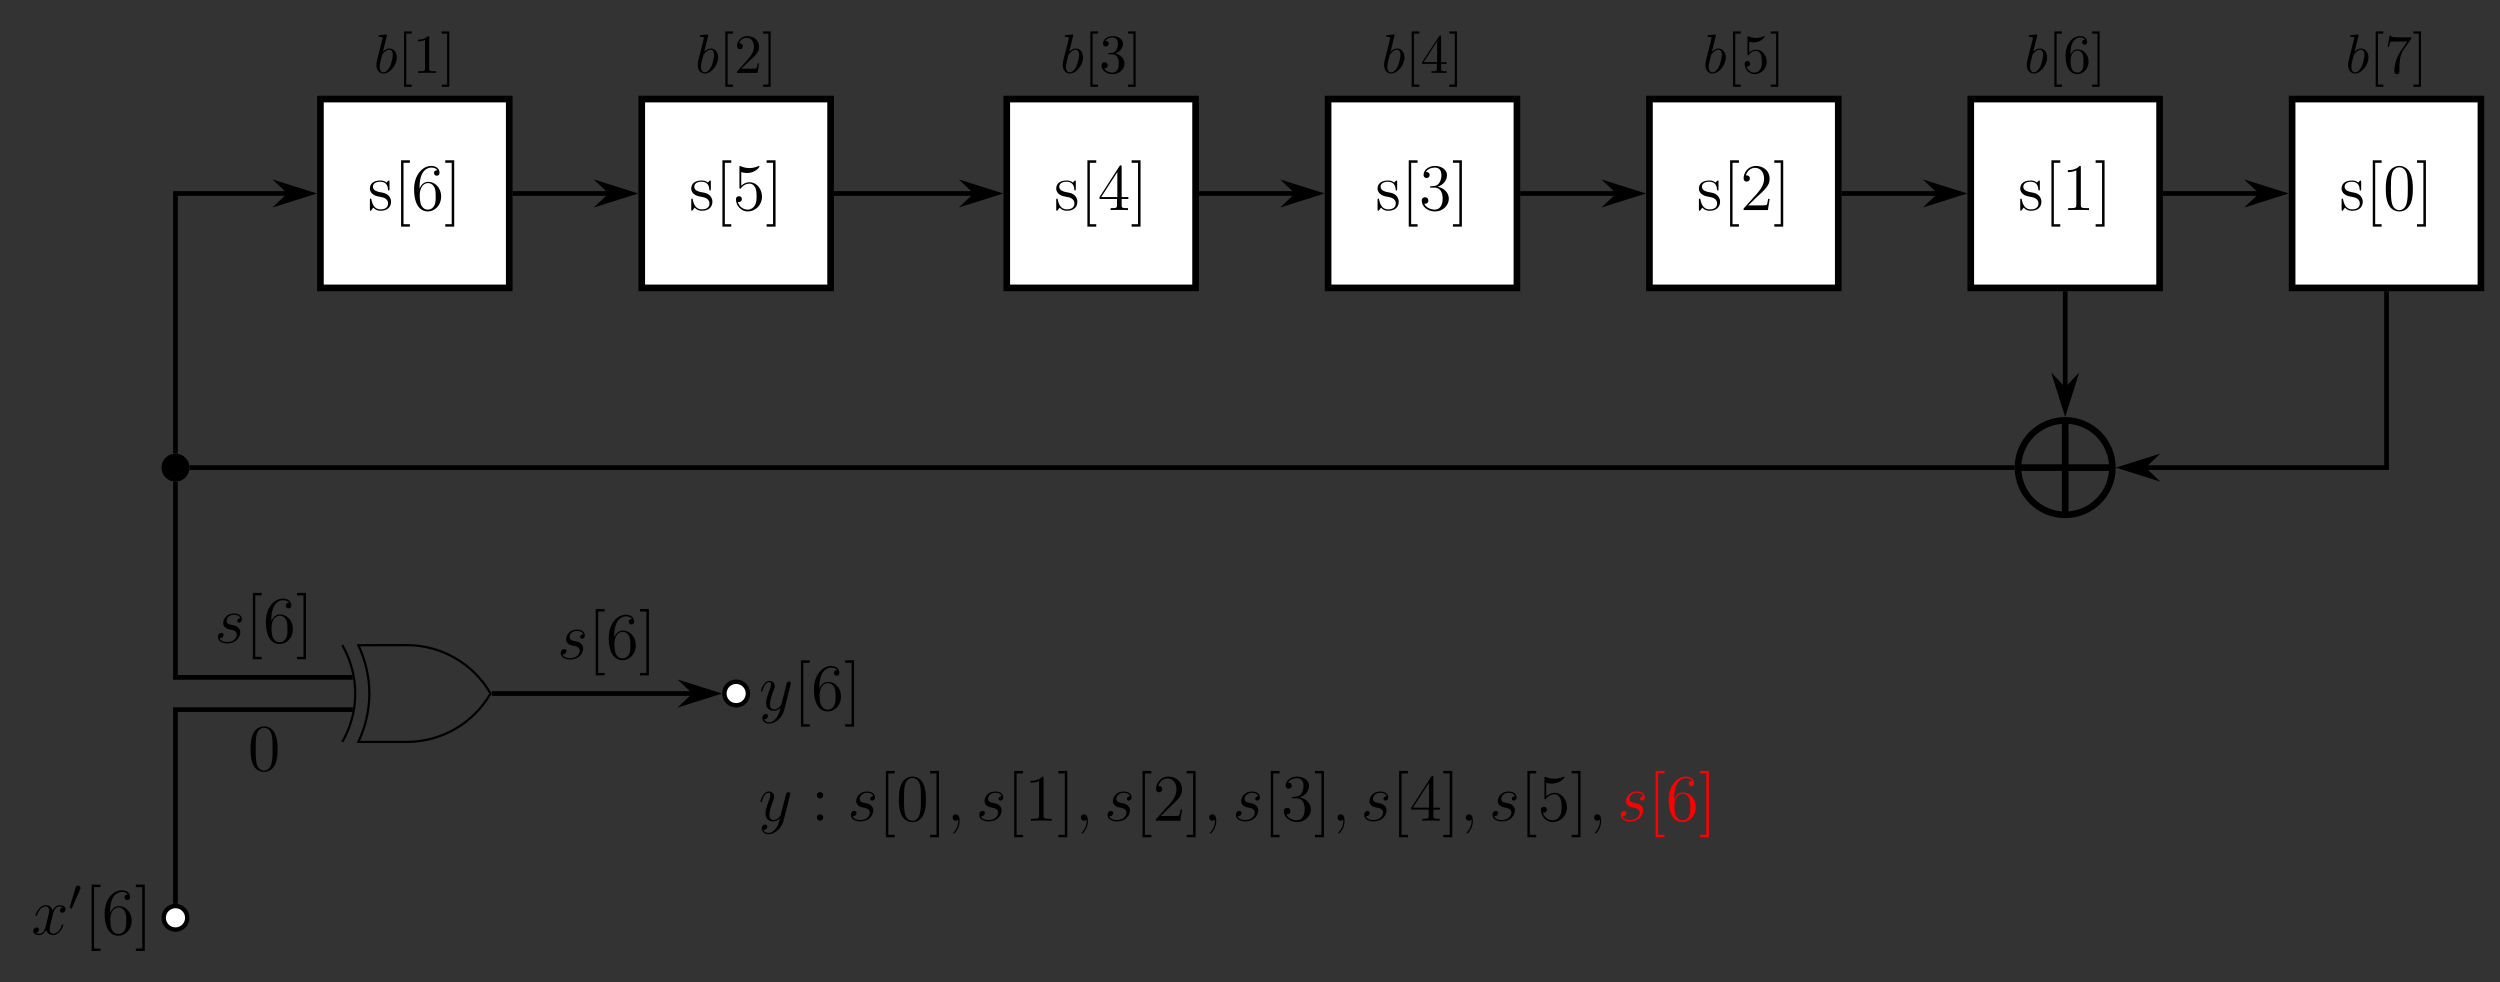 <?xml version="1.0" encoding="UTF-8"?>
<svg xmlns="http://www.w3.org/2000/svg" xmlns:xlink="http://www.w3.org/1999/xlink" width="450.365pt" height="176.987pt" viewBox="0 0 450.365 176.987" version="1.1">
<rect x="0" y="0" width="450.365" height="176.987" fill="#333333" stroke="none"/>
<defs>
<g>
<symbol overflow="visible" id="glyph0-0">
<path style="stroke:none;" d=""/>
</symbol>
<symbol overflow="visible" id="glyph0-1">
<path style="stroke:none;" d="M 3.922 -5.062 C 3.922 -5.266 3.922 -5.328 3.797 -5.328 C 3.703 -5.328 3.484 -5.062 3.391 -4.953 C 3.031 -5.266 2.656 -5.328 2.266 -5.328 C 0.828 -5.328 0.391 -4.547 0.391 -3.891 C 0.391 -3.75 0.391 -3.328 0.844 -2.922 C 1.234 -2.578 1.641 -2.5 2.188 -2.391 C 2.844 -2.266 3 -2.219 3.297 -1.984 C 3.516 -1.812 3.672 -1.547 3.672 -1.203 C 3.672 -0.688 3.375 -0.125 2.312 -0.125 C 1.531 -0.125 0.953 -0.578 0.688 -1.766 C 0.641 -1.984 0.641 -2 0.641 -2.016 C 0.609 -2.062 0.562 -2.062 0.531 -2.062 C 0.391 -2.062 0.391 -2 0.391 -1.781 L 0.391 -0.156 C 0.391 0.062 0.391 0.125 0.516 0.125 C 0.578 0.125 0.578 0.109 0.781 -0.141 C 0.844 -0.234 0.844 -0.25 1.031 -0.438 C 1.484 0.125 2.125 0.125 2.328 0.125 C 3.578 0.125 4.203 -0.578 4.203 -1.516 C 4.203 -2.156 3.812 -2.547 3.703 -2.656 C 3.281 -3.031 2.953 -3.094 2.156 -3.234 C 1.812 -3.312 0.938 -3.484 0.938 -4.203 C 0.938 -4.562 1.188 -5.109 2.266 -5.109 C 3.562 -5.109 3.641 -4 3.656 -3.641 C 3.672 -3.531 3.75 -3.531 3.797 -3.531 C 3.922 -3.531 3.922 -3.594 3.922 -3.812 Z M 3.922 -5.062 "/>
</symbol>
<symbol overflow="visible" id="glyph0-2">
<path style="stroke:none;" d="M 2.984 2.984 L 2.984 2.547 L 1.828 2.547 L 1.828 -8.516 L 2.984 -8.516 L 2.984 -8.969 L 1.391 -8.969 L 1.391 2.984 Z M 2.984 2.984 "/>
</symbol>
<symbol overflow="visible" id="glyph0-3">
<path style="stroke:none;" d="M 1.469 -4.156 C 1.469 -7.188 2.938 -7.656 3.578 -7.656 C 4.016 -7.656 4.453 -7.531 4.672 -7.172 C 4.531 -7.172 4.078 -7.172 4.078 -6.688 C 4.078 -6.422 4.25 -6.188 4.562 -6.188 C 4.859 -6.188 5.062 -6.375 5.062 -6.719 C 5.062 -7.344 4.609 -7.953 3.578 -7.953 C 2.062 -7.953 0.484 -6.406 0.484 -3.781 C 0.484 -0.484 1.922 0.25 2.938 0.25 C 4.25 0.25 5.359 -0.891 5.359 -2.438 C 5.359 -4.031 4.25 -5.094 3.047 -5.094 C 1.984 -5.094 1.594 -4.172 1.469 -3.844 Z M 2.938 -0.078 C 2.188 -0.078 1.828 -0.734 1.719 -0.984 C 1.609 -1.297 1.5 -1.891 1.5 -2.719 C 1.5 -3.672 1.922 -4.859 3 -4.859 C 3.656 -4.859 4 -4.406 4.188 -4 C 4.375 -3.562 4.375 -2.969 4.375 -2.453 C 4.375 -1.844 4.375 -1.297 4.141 -0.844 C 3.844 -0.281 3.422 -0.078 2.938 -0.078 Z M 2.938 -0.078 "/>
</symbol>
<symbol overflow="visible" id="glyph0-4">
<path style="stroke:none;" d="M 1.859 -8.969 L 0.25 -8.969 L 0.25 -8.516 L 1.406 -8.516 L 1.406 2.547 L 0.25 2.547 L 0.25 2.984 L 1.859 2.984 Z M 1.859 -8.969 "/>
</symbol>
<symbol overflow="visible" id="glyph0-5">
<path style="stroke:none;" d="M 1.531 -6.844 C 2.047 -6.688 2.469 -6.672 2.594 -6.672 C 3.938 -6.672 4.812 -7.656 4.812 -7.828 C 4.812 -7.875 4.781 -7.938 4.703 -7.938 C 4.688 -7.938 4.656 -7.938 4.547 -7.891 C 3.891 -7.609 3.312 -7.562 3 -7.562 C 2.219 -7.562 1.656 -7.812 1.422 -7.906 C 1.344 -7.938 1.312 -7.938 1.297 -7.938 C 1.203 -7.938 1.203 -7.859 1.203 -7.672 L 1.203 -4.125 C 1.203 -3.906 1.203 -3.844 1.344 -3.844 C 1.406 -3.844 1.422 -3.844 1.547 -4 C 1.875 -4.484 2.438 -4.766 3.031 -4.766 C 3.672 -4.766 3.984 -4.188 4.078 -3.984 C 4.281 -3.516 4.297 -2.922 4.297 -2.469 C 4.297 -2.016 4.297 -1.344 3.953 -0.797 C 3.688 -0.375 3.234 -0.078 2.703 -0.078 C 1.906 -0.078 1.141 -0.609 0.922 -1.484 C 0.984 -1.453 1.047 -1.453 1.109 -1.453 C 1.312 -1.453 1.641 -1.562 1.641 -1.969 C 1.641 -2.312 1.406 -2.5 1.109 -2.5 C 0.891 -2.5 0.578 -2.391 0.578 -1.922 C 0.578 -0.906 1.406 0.25 2.719 0.25 C 4.078 0.25 5.266 -0.891 5.266 -2.406 C 5.266 -3.828 4.297 -5.016 3.047 -5.016 C 2.359 -5.016 1.844 -4.703 1.531 -4.375 Z M 1.531 -6.844 "/>
</symbol>
<symbol overflow="visible" id="glyph0-6">
<path style="stroke:none;" d="M 4.312 -7.781 C 4.312 -8.016 4.312 -8.062 4.141 -8.062 C 4.047 -8.062 4.016 -8.062 3.922 -7.922 L 0.328 -2.344 L 0.328 -2 L 3.469 -2 L 3.469 -0.906 C 3.469 -0.469 3.438 -0.344 2.562 -0.344 L 2.328 -0.344 L 2.328 0 C 2.609 -0.031 3.547 -0.031 3.891 -0.031 C 4.219 -0.031 5.172 -0.031 5.453 0 L 5.453 -0.344 L 5.219 -0.344 C 4.344 -0.344 4.312 -0.469 4.312 -0.906 L 4.312 -2 L 5.516 -2 L 5.516 -2.344 L 4.312 -2.344 Z M 3.531 -6.844 L 3.531 -2.344 L 0.625 -2.344 Z M 3.531 -6.844 "/>
</symbol>
<symbol overflow="visible" id="glyph0-7">
<path style="stroke:none;" d="M 2.203 -4.297 C 2 -4.281 1.953 -4.266 1.953 -4.156 C 1.953 -4.047 2.016 -4.047 2.219 -4.047 L 2.766 -4.047 C 3.797 -4.047 4.25 -3.203 4.25 -2.062 C 4.25 -0.484 3.438 -0.078 2.844 -0.078 C 2.266 -0.078 1.297 -0.344 0.938 -1.141 C 1.328 -1.078 1.672 -1.297 1.672 -1.719 C 1.672 -2.062 1.422 -2.312 1.094 -2.312 C 0.797 -2.312 0.484 -2.141 0.484 -1.688 C 0.484 -0.625 1.547 0.25 2.875 0.25 C 4.297 0.25 5.359 -0.844 5.359 -2.047 C 5.359 -3.141 4.469 -4 3.328 -4.203 C 4.359 -4.5 5.031 -5.375 5.031 -6.312 C 5.031 -7.25 4.047 -7.953 2.891 -7.953 C 1.703 -7.953 0.812 -7.219 0.812 -6.344 C 0.812 -5.875 1.188 -5.766 1.359 -5.766 C 1.609 -5.766 1.906 -5.953 1.906 -6.312 C 1.906 -6.688 1.609 -6.859 1.344 -6.859 C 1.281 -6.859 1.25 -6.859 1.219 -6.844 C 1.672 -7.656 2.797 -7.656 2.859 -7.656 C 3.25 -7.656 4.031 -7.484 4.031 -6.312 C 4.031 -6.078 4 -5.422 3.641 -4.906 C 3.281 -4.375 2.875 -4.344 2.562 -4.328 Z M 2.203 -4.297 "/>
</symbol>
<symbol overflow="visible" id="glyph0-8">
<path style="stroke:none;" d="M 5.266 -2.016 L 5 -2.016 C 4.953 -1.812 4.859 -1.141 4.75 -0.953 C 4.656 -0.844 3.984 -0.844 3.625 -0.844 L 1.406 -0.844 C 1.734 -1.125 2.469 -1.891 2.766 -2.172 C 4.594 -3.844 5.266 -4.469 5.266 -5.656 C 5.266 -7.031 4.172 -7.953 2.781 -7.953 C 1.406 -7.953 0.578 -6.766 0.578 -5.734 C 0.578 -5.125 1.109 -5.125 1.141 -5.125 C 1.406 -5.125 1.703 -5.312 1.703 -5.688 C 1.703 -6.031 1.484 -6.25 1.141 -6.25 C 1.047 -6.25 1.016 -6.25 0.984 -6.234 C 1.203 -7.047 1.859 -7.609 2.625 -7.609 C 3.641 -7.609 4.266 -6.75 4.266 -5.656 C 4.266 -4.641 3.688 -3.75 3 -2.984 L 0.578 -0.281 L 0.578 0 L 4.953 0 Z M 5.266 -2.016 "/>
</symbol>
<symbol overflow="visible" id="glyph0-9">
<path style="stroke:none;" d="M 3.438 -7.656 C 3.438 -7.938 3.438 -7.953 3.203 -7.953 C 2.922 -7.625 2.312 -7.188 1.094 -7.188 L 1.094 -6.844 C 1.359 -6.844 1.953 -6.844 2.625 -7.141 L 2.625 -0.922 C 2.625 -0.484 2.578 -0.344 1.531 -0.344 L 1.156 -0.344 L 1.156 0 C 1.484 -0.031 2.641 -0.031 3.031 -0.031 C 3.438 -0.031 4.578 -0.031 4.906 0 L 4.906 -0.344 L 4.531 -0.344 C 3.484 -0.344 3.438 -0.484 3.438 -0.922 Z M 3.438 -7.656 "/>
</symbol>
<symbol overflow="visible" id="glyph0-10">
<path style="stroke:none;" d="M 5.359 -3.828 C 5.359 -4.812 5.297 -5.781 4.859 -6.688 C 4.375 -7.688 3.516 -7.953 2.922 -7.953 C 2.234 -7.953 1.391 -7.609 0.938 -6.609 C 0.609 -5.859 0.484 -5.109 0.484 -3.828 C 0.484 -2.672 0.578 -1.797 1 -0.938 C 1.469 -0.031 2.297 0.25 2.922 0.25 C 3.953 0.25 4.547 -0.375 4.906 -1.062 C 5.328 -1.953 5.359 -3.125 5.359 -3.828 Z M 2.922 0.016 C 2.531 0.016 1.75 -0.203 1.531 -1.5 C 1.406 -2.219 1.406 -3.125 1.406 -3.969 C 1.406 -4.953 1.406 -5.828 1.594 -6.531 C 1.797 -7.344 2.406 -7.703 2.922 -7.703 C 3.375 -7.703 4.062 -7.438 4.297 -6.406 C 4.453 -5.719 4.453 -4.781 4.453 -3.969 C 4.453 -3.172 4.453 -2.266 4.312 -1.531 C 4.094 -0.219 3.328 0.016 2.922 0.016 Z M 2.922 0.016 "/>
</symbol>
<symbol overflow="visible" id="glyph0-11">
<path style="stroke:none;" d="M 2.203 -4.578 C 2.203 -4.906 1.922 -5.156 1.625 -5.156 C 1.281 -5.156 1.047 -4.875 1.047 -4.578 C 1.047 -4.219 1.344 -4 1.609 -4 C 1.938 -4 2.203 -4.25 2.203 -4.578 Z M 2.203 -0.578 C 2.203 -0.906 1.922 -1.156 1.625 -1.156 C 1.281 -1.156 1.047 -0.891 1.047 -0.578 C 1.047 -0.234 1.344 0 1.609 0 C 1.938 0 2.203 -0.25 2.203 -0.578 Z M 2.203 -0.578 "/>
</symbol>
<symbol overflow="visible" id="glyph1-0">
<path style="stroke:none;" d=""/>
</symbol>
<symbol overflow="visible" id="glyph1-1">
<path style="stroke:none;" d="M 2.375 -6.812 C 2.375 -6.812 2.375 -6.922 2.25 -6.922 C 2.031 -6.922 1.297 -6.844 1.031 -6.812 C 0.953 -6.812 0.844 -6.797 0.844 -6.625 C 0.844 -6.5 0.938 -6.5 1.094 -6.5 C 1.562 -6.5 1.578 -6.438 1.578 -6.328 C 1.578 -6.266 1.5 -5.922 1.453 -5.719 L 0.625 -2.469 C 0.516 -1.969 0.469 -1.797 0.469 -1.453 C 0.469 -0.516 1 0.109 1.734 0.109 C 2.906 0.109 4.141 -1.375 4.141 -2.812 C 4.141 -3.719 3.609 -4.406 2.812 -4.406 C 2.359 -4.406 1.938 -4.109 1.641 -3.812 Z M 1.453 -3.047 C 1.5 -3.266 1.5 -3.281 1.594 -3.391 C 2.078 -4.031 2.531 -4.188 2.797 -4.188 C 3.156 -4.188 3.422 -3.891 3.422 -3.25 C 3.422 -2.656 3.094 -1.516 2.906 -1.141 C 2.578 -0.469 2.125 -0.109 1.734 -0.109 C 1.391 -0.109 1.062 -0.375 1.062 -1.109 C 1.062 -1.312 1.062 -1.5 1.219 -2.125 Z M 1.453 -3.047 "/>
</symbol>
<symbol overflow="visible" id="glyph2-0">
<path style="stroke:none;" d=""/>
</symbol>
<symbol overflow="visible" id="glyph2-1">
<path style="stroke:none;" d="M 2.547 2.5 L 2.547 2.094 L 1.578 2.094 L 1.578 -7.078 L 2.547 -7.078 L 2.547 -7.484 L 1.172 -7.484 L 1.172 2.5 Z M 2.547 2.5 "/>
</symbol>
<symbol overflow="visible" id="glyph2-2">
<path style="stroke:none;" d="M 2.938 -6.375 C 2.938 -6.625 2.938 -6.641 2.703 -6.641 C 2.078 -6 1.203 -6 0.891 -6 L 0.891 -5.688 C 1.094 -5.688 1.672 -5.688 2.188 -5.953 L 2.188 -0.781 C 2.188 -0.422 2.156 -0.312 1.266 -0.312 L 0.953 -0.312 L 0.953 0 C 1.297 -0.031 2.156 -0.031 2.562 -0.031 C 2.953 -0.031 3.828 -0.031 4.172 0 L 4.172 -0.312 L 3.859 -0.312 C 2.953 -0.312 2.938 -0.422 2.938 -0.781 Z M 2.938 -6.375 "/>
</symbol>
<symbol overflow="visible" id="glyph2-3">
<path style="stroke:none;" d="M 1.578 -7.484 L 0.219 -7.484 L 0.219 -7.078 L 1.188 -7.078 L 1.188 2.094 L 0.219 2.094 L 0.219 2.5 L 1.578 2.5 Z M 1.578 -7.484 "/>
</symbol>
<symbol overflow="visible" id="glyph2-4">
<path style="stroke:none;" d="M 1.266 -0.766 L 2.328 -1.797 C 3.875 -3.172 4.469 -3.703 4.469 -4.703 C 4.469 -5.844 3.578 -6.641 2.359 -6.641 C 1.234 -6.641 0.5 -5.719 0.5 -4.828 C 0.5 -4.281 1 -4.281 1.031 -4.281 C 1.203 -4.281 1.547 -4.391 1.547 -4.812 C 1.547 -5.062 1.359 -5.328 1.016 -5.328 C 0.938 -5.328 0.922 -5.328 0.891 -5.312 C 1.109 -5.969 1.656 -6.328 2.234 -6.328 C 3.141 -6.328 3.562 -5.516 3.562 -4.703 C 3.562 -3.906 3.078 -3.125 2.516 -2.5 L 0.609 -0.375 C 0.5 -0.266 0.5 -0.234 0.5 0 L 4.203 0 L 4.469 -1.734 L 4.234 -1.734 C 4.172 -1.438 4.109 -1 4 -0.844 C 3.938 -0.766 3.281 -0.766 3.062 -0.766 Z M 1.266 -0.766 "/>
</symbol>
<symbol overflow="visible" id="glyph2-5">
<path style="stroke:none;" d="M 2.891 -3.516 C 3.703 -3.781 4.281 -4.469 4.281 -5.266 C 4.281 -6.078 3.406 -6.641 2.453 -6.641 C 1.453 -6.641 0.688 -6.047 0.688 -5.281 C 0.688 -4.953 0.906 -4.766 1.203 -4.766 C 1.5 -4.766 1.703 -4.984 1.703 -5.281 C 1.703 -5.766 1.234 -5.766 1.094 -5.766 C 1.391 -6.266 2.047 -6.391 2.406 -6.391 C 2.828 -6.391 3.375 -6.172 3.375 -5.281 C 3.375 -5.156 3.344 -4.578 3.094 -4.141 C 2.797 -3.656 2.453 -3.625 2.203 -3.625 C 2.125 -3.609 1.891 -3.594 1.812 -3.594 C 1.734 -3.578 1.672 -3.562 1.672 -3.469 C 1.672 -3.359 1.734 -3.359 1.906 -3.359 L 2.344 -3.359 C 3.156 -3.359 3.531 -2.688 3.531 -1.703 C 3.531 -0.344 2.844 -0.062 2.406 -0.062 C 1.969 -0.062 1.219 -0.234 0.875 -0.812 C 1.219 -0.766 1.531 -0.984 1.531 -1.359 C 1.531 -1.719 1.266 -1.922 0.984 -1.922 C 0.734 -1.922 0.422 -1.781 0.422 -1.344 C 0.422 -0.438 1.344 0.219 2.438 0.219 C 3.656 0.219 4.562 -0.688 4.562 -1.703 C 4.562 -2.516 3.922 -3.297 2.891 -3.516 Z M 2.891 -3.516 "/>
</symbol>
<symbol overflow="visible" id="glyph2-6">
<path style="stroke:none;" d="M 2.938 -1.641 L 2.938 -0.781 C 2.938 -0.422 2.906 -0.312 2.172 -0.312 L 1.969 -0.312 L 1.969 0 C 2.375 -0.031 2.891 -0.031 3.312 -0.031 C 3.734 -0.031 4.25 -0.031 4.672 0 L 4.672 -0.312 L 4.453 -0.312 C 3.719 -0.312 3.703 -0.422 3.703 -0.781 L 3.703 -1.641 L 4.688 -1.641 L 4.688 -1.953 L 3.703 -1.953 L 3.703 -6.484 C 3.703 -6.688 3.703 -6.75 3.531 -6.75 C 3.453 -6.75 3.422 -6.75 3.344 -6.625 L 0.281 -1.953 L 0.281 -1.641 Z M 2.984 -1.953 L 0.562 -1.953 L 2.984 -5.672 Z M 2.984 -1.953 "/>
</symbol>
<symbol overflow="visible" id="glyph2-7">
<path style="stroke:none;" d="M 4.469 -2 C 4.469 -3.188 3.656 -4.188 2.578 -4.188 C 2.109 -4.188 1.672 -4.031 1.312 -3.672 L 1.312 -5.625 C 1.516 -5.562 1.844 -5.5 2.156 -5.5 C 3.391 -5.5 4.094 -6.406 4.094 -6.531 C 4.094 -6.594 4.062 -6.641 3.984 -6.641 C 3.984 -6.641 3.953 -6.641 3.906 -6.609 C 3.703 -6.516 3.219 -6.312 2.547 -6.312 C 2.156 -6.312 1.688 -6.391 1.219 -6.594 C 1.141 -6.625 1.125 -6.625 1.109 -6.625 C 1 -6.625 1 -6.547 1 -6.391 L 1 -3.438 C 1 -3.266 1 -3.188 1.141 -3.188 C 1.219 -3.188 1.234 -3.203 1.281 -3.266 C 1.391 -3.422 1.75 -3.969 2.562 -3.969 C 3.078 -3.969 3.328 -3.516 3.406 -3.328 C 3.562 -2.953 3.594 -2.578 3.594 -2.078 C 3.594 -1.719 3.594 -1.125 3.344 -0.703 C 3.109 -0.312 2.734 -0.062 2.281 -0.062 C 1.562 -0.062 0.984 -0.594 0.812 -1.172 C 0.844 -1.172 0.875 -1.156 0.984 -1.156 C 1.312 -1.156 1.484 -1.406 1.484 -1.641 C 1.484 -1.891 1.312 -2.141 0.984 -2.141 C 0.844 -2.141 0.5 -2.062 0.5 -1.609 C 0.5 -0.75 1.188 0.219 2.297 0.219 C 3.453 0.219 4.469 -0.734 4.469 -2 Z M 4.469 -2 "/>
</symbol>
<symbol overflow="visible" id="glyph2-8">
<path style="stroke:none;" d="M 1.312 -3.266 L 1.312 -3.516 C 1.312 -6.031 2.547 -6.391 3.062 -6.391 C 3.297 -6.391 3.719 -6.328 3.938 -5.984 C 3.781 -5.984 3.391 -5.984 3.391 -5.547 C 3.391 -5.234 3.625 -5.078 3.844 -5.078 C 4 -5.078 4.312 -5.172 4.312 -5.562 C 4.312 -6.156 3.875 -6.641 3.047 -6.641 C 1.766 -6.641 0.422 -5.359 0.422 -3.156 C 0.422 -0.484 1.578 0.219 2.5 0.219 C 3.609 0.219 4.562 -0.719 4.562 -2.031 C 4.562 -3.297 3.672 -4.25 2.562 -4.25 C 1.891 -4.25 1.516 -3.75 1.312 -3.266 Z M 2.5 -0.062 C 1.875 -0.062 1.578 -0.656 1.516 -0.812 C 1.328 -1.281 1.328 -2.078 1.328 -2.25 C 1.328 -3.031 1.656 -4.031 2.547 -4.031 C 2.719 -4.031 3.172 -4.031 3.484 -3.406 C 3.656 -3.047 3.656 -2.531 3.656 -2.047 C 3.656 -1.562 3.656 -1.062 3.484 -0.703 C 3.188 -0.109 2.734 -0.062 2.5 -0.062 Z M 2.5 -0.062 "/>
</symbol>
<symbol overflow="visible" id="glyph2-9">
<path style="stroke:none;" d="M 4.75 -6.078 C 4.828 -6.188 4.828 -6.203 4.828 -6.422 L 2.406 -6.422 C 1.203 -6.422 1.172 -6.547 1.141 -6.734 L 0.891 -6.734 L 0.562 -4.688 L 0.812 -4.688 C 0.844 -4.844 0.922 -5.469 1.062 -5.594 C 1.125 -5.656 1.906 -5.656 2.031 -5.656 L 4.094 -5.656 C 3.984 -5.5 3.203 -4.406 2.984 -4.078 C 2.078 -2.734 1.75 -1.344 1.75 -0.328 C 1.75 -0.234 1.75 0.219 2.219 0.219 C 2.672 0.219 2.672 -0.234 2.672 -0.328 L 2.672 -0.844 C 2.672 -1.391 2.703 -1.938 2.781 -2.469 C 2.828 -2.703 2.953 -3.562 3.406 -4.172 Z M 4.75 -6.078 "/>
</symbol>
<symbol overflow="visible" id="glyph3-0">
<path style="stroke:none;" d=""/>
</symbol>
<symbol overflow="visible" id="glyph3-1">
<path style="stroke:none;" d="M 3.141 1.344 C 2.828 1.797 2.359 2.203 1.766 2.203 C 1.625 2.203 1.047 2.172 0.875 1.625 C 0.906 1.641 0.969 1.641 0.984 1.641 C 1.344 1.641 1.594 1.328 1.594 1.047 C 1.594 0.781 1.359 0.688 1.188 0.688 C 0.984 0.688 0.578 0.828 0.578 1.406 C 0.578 2.016 1.094 2.438 1.766 2.438 C 2.969 2.438 4.172 1.344 4.5 0.016 L 5.672 -4.656 C 5.688 -4.703 5.719 -4.781 5.719 -4.859 C 5.719 -5.031 5.562 -5.156 5.391 -5.156 C 5.281 -5.156 5.031 -5.109 4.938 -4.75 L 4.047 -1.234 C 4 -1.016 4 -0.984 3.891 -0.859 C 3.656 -0.531 3.266 -0.125 2.688 -0.125 C 2.016 -0.125 1.953 -0.781 1.953 -1.094 C 1.953 -1.781 2.281 -2.703 2.609 -3.562 C 2.734 -3.906 2.812 -4.078 2.812 -4.312 C 2.812 -4.812 2.453 -5.266 1.859 -5.266 C 0.766 -5.266 0.328 -3.531 0.328 -3.438 C 0.328 -3.391 0.375 -3.328 0.453 -3.328 C 0.562 -3.328 0.578 -3.375 0.625 -3.547 C 0.906 -4.547 1.359 -5.031 1.828 -5.031 C 1.938 -5.031 2.141 -5.031 2.141 -4.641 C 2.141 -4.328 2.016 -3.984 1.828 -3.531 C 1.25 -1.953 1.25 -1.562 1.25 -1.281 C 1.25 -0.141 2.062 0.125 2.656 0.125 C 3 0.125 3.438 0.016 3.844 -0.438 L 3.859 -0.422 C 3.688 0.281 3.562 0.75 3.141 1.344 Z M 3.141 1.344 "/>
</symbol>
<symbol overflow="visible" id="glyph3-2">
<path style="stroke:none;" d="M 5.672 -4.875 C 5.281 -4.812 5.141 -4.516 5.141 -4.297 C 5.141 -4 5.359 -3.906 5.531 -3.906 C 5.891 -3.906 6.141 -4.219 6.141 -4.547 C 6.141 -5.047 5.562 -5.266 5.062 -5.266 C 4.344 -5.266 3.938 -4.547 3.828 -4.328 C 3.547 -5.219 2.812 -5.266 2.594 -5.266 C 1.375 -5.266 0.734 -3.703 0.734 -3.438 C 0.734 -3.391 0.781 -3.328 0.859 -3.328 C 0.953 -3.328 0.984 -3.406 1 -3.453 C 1.406 -4.781 2.219 -5.031 2.562 -5.031 C 3.094 -5.031 3.203 -4.531 3.203 -4.25 C 3.203 -3.984 3.125 -3.703 2.984 -3.125 L 2.578 -1.5 C 2.406 -0.781 2.062 -0.125 1.422 -0.125 C 1.359 -0.125 1.062 -0.125 0.812 -0.281 C 1.25 -0.359 1.344 -0.719 1.344 -0.859 C 1.344 -1.094 1.156 -1.25 0.938 -1.25 C 0.641 -1.25 0.328 -0.984 0.328 -0.609 C 0.328 -0.109 0.891 0.125 1.406 0.125 C 1.984 0.125 2.391 -0.328 2.641 -0.828 C 2.828 -0.125 3.438 0.125 3.875 0.125 C 5.094 0.125 5.734 -1.453 5.734 -1.703 C 5.734 -1.766 5.688 -1.812 5.625 -1.812 C 5.516 -1.812 5.5 -1.75 5.469 -1.656 C 5.141 -0.609 4.453 -0.125 3.906 -0.125 C 3.484 -0.125 3.266 -0.438 3.266 -0.922 C 3.266 -1.188 3.312 -1.375 3.5 -2.156 L 3.922 -3.797 C 4.094 -4.5 4.5 -5.031 5.062 -5.031 C 5.078 -5.031 5.422 -5.031 5.672 -4.875 Z M 5.672 -4.875 "/>
</symbol>
<symbol overflow="visible" id="glyph3-3">
<path style="stroke:none;" d="M 2.719 -2.391 C 2.922 -2.359 3.25 -2.281 3.328 -2.266 C 3.484 -2.219 4.016 -2.031 4.016 -1.453 C 4.016 -1.094 3.688 -0.125 2.297 -0.125 C 2.047 -0.125 1.141 -0.156 0.906 -0.812 C 1.391 -0.75 1.625 -1.125 1.625 -1.391 C 1.625 -1.641 1.453 -1.766 1.219 -1.766 C 0.953 -1.766 0.609 -1.562 0.609 -1.031 C 0.609 -0.328 1.328 0.125 2.281 0.125 C 4.094 0.125 4.641 -1.219 4.641 -1.844 C 4.641 -2.016 4.641 -2.359 4.25 -2.734 C 3.953 -3.031 3.672 -3.078 3.031 -3.219 C 2.703 -3.281 2.188 -3.391 2.188 -3.938 C 2.188 -4.172 2.406 -5.031 3.531 -5.031 C 4.047 -5.031 4.531 -4.844 4.656 -4.406 C 4.125 -4.406 4.094 -3.953 4.094 -3.938 C 4.094 -3.688 4.328 -3.625 4.438 -3.625 C 4.609 -3.625 4.938 -3.75 4.938 -4.25 C 4.938 -4.75 4.484 -5.266 3.547 -5.266 C 1.984 -5.266 1.562 -4.047 1.562 -3.547 C 1.562 -2.641 2.453 -2.453 2.719 -2.391 Z M 2.719 -2.391 "/>
</symbol>
<symbol overflow="visible" id="glyph3-4">
<path style="stroke:none;" d="M 2.328 0.047 C 2.328 -0.641 2.109 -1.156 1.609 -1.156 C 1.234 -1.156 1.047 -0.844 1.047 -0.578 C 1.047 -0.328 1.219 0 1.625 0 C 1.781 0 1.906 -0.047 2.016 -0.156 C 2.047 -0.172 2.062 -0.172 2.062 -0.172 C 2.094 -0.172 2.094 -0.016 2.094 0.047 C 2.094 0.438 2.016 1.219 1.328 2 C 1.188 2.141 1.188 2.156 1.188 2.188 C 1.188 2.25 1.25 2.312 1.312 2.312 C 1.406 2.312 2.328 1.422 2.328 0.047 Z M 2.328 0.047 "/>
</symbol>
<symbol overflow="visible" id="glyph4-0">
<path style="stroke:none;" d=""/>
</symbol>
<symbol overflow="visible" id="glyph4-1">
<path style="stroke:none;" d="M 2.109 -3.781 C 2.156 -3.875 2.188 -3.938 2.188 -4.016 C 2.188 -4.281 1.938 -4.453 1.719 -4.453 C 1.406 -4.453 1.312 -4.172 1.281 -4.062 L 0.266 -0.625 C 0.234 -0.531 0.234 -0.516 0.234 -0.5 C 0.234 -0.438 0.281 -0.422 0.359 -0.391 C 0.516 -0.328 0.531 -0.328 0.547 -0.328 C 0.562 -0.328 0.609 -0.328 0.672 -0.469 Z M 2.109 -3.781 "/>
</symbol>
</g>
<clipPath id="clip1">
  <path d="M 363 75 L 381 75 L 381 93 L 363 93 Z M 363 75 "/>
</clipPath>
<clipPath id="clip2">
  <path d="M 380.539 84.238 C 380.539 79.543 376.73 75.734 372.035 75.734 C 367.34 75.734 363.531 79.543 363.531 84.238 C 363.531 88.938 367.34 92.742 372.035 92.742 C 376.73 92.742 380.539 88.938 380.539 84.238 Z M 380.539 84.238 "/>
</clipPath>
<clipPath id="clip3">
  <path d="M 18 151 L 46 151 L 46 176.988 L 18 176.988 Z M 18 151 "/>
</clipPath>
</defs>
<g id="surface1">
<path style="fill-rule:nonzero;fill:rgb(100%,100%,100%);fill-opacity:1;stroke-width:1.196;stroke-linecap:butt;stroke-linejoin:miter;stroke:rgb(0%,0%,0%);stroke-opacity:1;stroke-miterlimit:10;" d="M -17.008 -17.009 L 17.007 -17.009 L 17.007 17.006 L -17.008 17.006 Z M -17.008 -17.009 " transform="matrix(1,0,0,-1,74.731,34.854)"/>
<g style="fill:rgb(0%,0%,0%);fill-opacity:1;">
  <use xlink:href="#glyph0-1" x="66.244" y="37.843"/>
  <use xlink:href="#glyph0-2" x="70.861" y="37.843"/>
  <use xlink:href="#glyph0-3" x="74.113" y="37.843"/>
  <use xlink:href="#glyph0-4" x="79.966" y="37.843"/>
</g>
<g style="fill:rgb(0%,0%,0%);fill-opacity:1;">
  <use xlink:href="#glyph1-1" x="67.335" y="13.142"/>
</g>
<g style="fill:rgb(0%,0%,0%);fill-opacity:1;">
  <use xlink:href="#glyph2-1" x="71.611" y="13.142"/>
  <use xlink:href="#glyph2-2" x="74.379" y="13.142"/>
  <use xlink:href="#glyph2-3" x="79.36" y="13.142"/>
</g>
<path style="fill-rule:nonzero;fill:rgb(100%,100%,100%);fill-opacity:1;stroke-width:1.196;stroke-linecap:butt;stroke-linejoin:miter;stroke:rgb(0%,0%,0%);stroke-opacity:1;stroke-miterlimit:10;" d="M -17.01 -17.009 L 17.01 -17.009 L 17.01 17.006 L -17.01 17.006 Z M -17.01 -17.009 " transform="matrix(1,0,0,-1,132.619,34.854)"/>
<g style="fill:rgb(0%,0%,0%);fill-opacity:1;">
  <use xlink:href="#glyph0-1" x="124.133" y="37.843"/>
  <use xlink:href="#glyph0-2" x="128.75" y="37.843"/>
  <use xlink:href="#glyph0-5" x="132.002" y="37.843"/>
  <use xlink:href="#glyph0-4" x="137.855" y="37.843"/>
</g>
<g style="fill:rgb(0%,0%,0%);fill-opacity:1;">
  <use xlink:href="#glyph1-1" x="125.223" y="13.142"/>
</g>
<g style="fill:rgb(0%,0%,0%);fill-opacity:1;">
  <use xlink:href="#glyph2-1" x="129.498" y="13.142"/>
  <use xlink:href="#glyph2-4" x="132.266" y="13.142"/>
  <use xlink:href="#glyph2-3" x="137.247" y="13.142"/>
</g>
<path style="fill-rule:nonzero;fill:rgb(100%,100%,100%);fill-opacity:1;stroke-width:1.196;stroke-linecap:butt;stroke-linejoin:miter;stroke:rgb(0%,0%,0%);stroke-opacity:1;stroke-miterlimit:10;" d="M -17.007 -17.009 L 17.009 -17.009 L 17.009 17.006 L -17.007 17.006 Z M -17.007 -17.009 " transform="matrix(1,0,0,-1,198.37,34.854)"/>
<g style="fill:rgb(0%,0%,0%);fill-opacity:1;">
  <use xlink:href="#glyph0-1" x="189.883" y="37.843"/>
  <use xlink:href="#glyph0-2" x="194.5" y="37.843"/>
  <use xlink:href="#glyph0-6" x="197.752" y="37.843"/>
  <use xlink:href="#glyph0-4" x="203.605" y="37.843"/>
</g>
<g style="fill:rgb(0%,0%,0%);fill-opacity:1;">
  <use xlink:href="#glyph1-1" x="190.974" y="13.142"/>
</g>
<g style="fill:rgb(0%,0%,0%);fill-opacity:1;">
  <use xlink:href="#glyph2-1" x="195.25" y="13.142"/>
  <use xlink:href="#glyph2-5" x="198.018" y="13.142"/>
  <use xlink:href="#glyph2-3" x="202.999" y="13.142"/>
</g>
<path style="fill-rule:nonzero;fill:rgb(100%,100%,100%);fill-opacity:1;stroke-width:1.196;stroke-linecap:butt;stroke-linejoin:miter;stroke:rgb(0%,0%,0%);stroke-opacity:1;stroke-miterlimit:10;" d="M -17.008 -17.009 L 17.008 -17.009 L 17.008 17.006 L -17.008 17.006 Z M -17.008 -17.009 " transform="matrix(1,0,0,-1,256.258,34.854)"/>
<g style="fill:rgb(0%,0%,0%);fill-opacity:1;">
  <use xlink:href="#glyph0-1" x="247.771" y="37.843"/>
  <use xlink:href="#glyph0-2" x="252.388" y="37.843"/>
  <use xlink:href="#glyph0-7" x="255.64" y="37.843"/>
  <use xlink:href="#glyph0-4" x="261.493" y="37.843"/>
</g>
<g style="fill:rgb(0%,0%,0%);fill-opacity:1;">
  <use xlink:href="#glyph1-1" x="248.862" y="13.142"/>
</g>
<g style="fill:rgb(0%,0%,0%);fill-opacity:1;">
  <use xlink:href="#glyph2-1" x="253.138" y="13.142"/>
  <use xlink:href="#glyph2-6" x="255.906" y="13.142"/>
  <use xlink:href="#glyph2-3" x="260.887" y="13.142"/>
</g>
<path style="fill-rule:nonzero;fill:rgb(100%,100%,100%);fill-opacity:1;stroke-width:1.196;stroke-linecap:butt;stroke-linejoin:miter;stroke:rgb(0%,0%,0%);stroke-opacity:1;stroke-miterlimit:10;" d="M -17.006 -17.009 L 17.009 -17.009 L 17.009 17.006 L -17.006 17.006 Z M -17.006 -17.009 " transform="matrix(1,0,0,-1,314.147,34.854)"/>
<g style="fill:rgb(0%,0%,0%);fill-opacity:1;">
  <use xlink:href="#glyph0-1" x="305.66" y="37.843"/>
  <use xlink:href="#glyph0-2" x="310.277" y="37.843"/>
  <use xlink:href="#glyph0-8" x="313.529" y="37.843"/>
  <use xlink:href="#glyph0-4" x="319.382" y="37.843"/>
</g>
<g style="fill:rgb(0%,0%,0%);fill-opacity:1;">
  <use xlink:href="#glyph1-1" x="306.751" y="13.142"/>
</g>
<g style="fill:rgb(0%,0%,0%);fill-opacity:1;">
  <use xlink:href="#glyph2-1" x="311.026" y="13.142"/>
  <use xlink:href="#glyph2-7" x="313.794" y="13.142"/>
  <use xlink:href="#glyph2-3" x="318.775" y="13.142"/>
</g>
<path style="fill-rule:nonzero;fill:rgb(100%,100%,100%);fill-opacity:1;stroke-width:1.196;stroke-linecap:butt;stroke-linejoin:miter;stroke:rgb(0%,0%,0%);stroke-opacity:1;stroke-miterlimit:10;" d="M -17.008 -17.009 L 17.008 -17.009 L 17.008 17.006 L -17.008 17.006 Z M -17.008 -17.009 " transform="matrix(1,0,0,-1,372.035,34.854)"/>
<g style="fill:rgb(0%,0%,0%);fill-opacity:1;">
  <use xlink:href="#glyph0-1" x="363.548" y="37.843"/>
  <use xlink:href="#glyph0-2" x="368.165" y="37.843"/>
  <use xlink:href="#glyph0-9" x="371.417" y="37.843"/>
  <use xlink:href="#glyph0-4" x="377.27" y="37.843"/>
</g>
<g style="fill:rgb(0%,0%,0%);fill-opacity:1;">
  <use xlink:href="#glyph1-1" x="364.639" y="13.142"/>
</g>
<g style="fill:rgb(0%,0%,0%);fill-opacity:1;">
  <use xlink:href="#glyph2-1" x="368.915" y="13.142"/>
  <use xlink:href="#glyph2-8" x="371.683" y="13.142"/>
  <use xlink:href="#glyph2-3" x="376.664" y="13.142"/>
</g>
<path style="fill-rule:nonzero;fill:rgb(100%,100%,100%);fill-opacity:1;stroke-width:1.196;stroke-linecap:butt;stroke-linejoin:miter;stroke:rgb(0%,0%,0%);stroke-opacity:1;stroke-miterlimit:10;" d="M -17.009 -17.009 L 17.007 -17.009 L 17.007 17.006 L -17.009 17.006 Z M -17.009 -17.009 " transform="matrix(1,0,0,-1,429.923,34.854)"/>
<g style="fill:rgb(0%,0%,0%);fill-opacity:1;">
  <use xlink:href="#glyph0-1" x="421.437" y="37.843"/>
  <use xlink:href="#glyph0-2" x="426.054" y="37.843"/>
  <use xlink:href="#glyph0-10" x="429.306" y="37.843"/>
  <use xlink:href="#glyph0-4" x="435.159" y="37.843"/>
</g>
<g style="fill:rgb(0%,0%,0%);fill-opacity:1;">
  <use xlink:href="#glyph1-1" x="422.528" y="13.142"/>
</g>
<g style="fill:rgb(0%,0%,0%);fill-opacity:1;">
  <use xlink:href="#glyph2-1" x="426.803" y="13.142"/>
  <use xlink:href="#glyph2-9" x="429.571" y="13.142"/>
  <use xlink:href="#glyph2-3" x="434.552" y="13.142"/>
</g>
<path style="fill-rule:nonzero;fill:rgb(0%,0%,0%);fill-opacity:1;stroke-width:0.797;stroke-linecap:butt;stroke-linejoin:miter;stroke:rgb(0%,0%,0%);stroke-opacity:1;stroke-miterlimit:10;" d="M 2.125 0.001 C 2.125 1.173 1.176 2.126 0 2.126 C -1.175 2.126 -2.125 1.173 -2.125 0.001 C -2.125 -1.175 -1.175 -2.124 0 -2.124 C 1.176 -2.124 2.125 -1.175 2.125 0.001 Z M 2.125 0.001 " transform="matrix(1,0,0,-1,31.613,84.239)"/>
<g clip-path="url(#clip1)" clip-rule="nonzero">
<g clip-path="url(#clip2)" clip-rule="nonzero">
<path style="fill:none;stroke-width:1.196;stroke-linecap:butt;stroke-linejoin:miter;stroke:rgb(0%,0%,0%);stroke-opacity:1;stroke-miterlimit:10;" d="M 8.504 0.001 L -8.504 0.001 M 0 -8.503 L 0 8.505 " transform="matrix(1,0,0,-1,372.035,84.239)"/>
</g>
</g>
<path style="fill:none;stroke-width:1.196;stroke-linecap:butt;stroke-linejoin:miter;stroke:rgb(0%,0%,0%);stroke-opacity:1;stroke-miterlimit:10;" d="M 8.504 0.001 C 8.504 4.696 4.695 8.505 0 8.505 C -4.695 8.505 -8.504 4.696 -8.504 0.001 C -8.504 -4.699 -4.695 -8.503 0 -8.503 C 4.695 -8.503 8.504 -4.699 8.504 0.001 Z M 8.504 0.001 " transform="matrix(1,0,0,-1,372.035,84.239)"/>
<path style="fill:none;stroke-width:0.399;stroke-linecap:butt;stroke-linejoin:miter;stroke:rgb(0%,0%,0%);stroke-opacity:1;stroke-miterlimit:10;" d="M -1.453 8.719 C 4.774 8.719 10.532 5.395 13.645 0 C 10.532 -5.394 4.774 -8.718 -1.453 -8.718 L -10.171 -8.718 C -8.867 -5.953 -8.195 -2.992 -8.195 -0.007 C -8.195 2.973 -8.867 5.934 -10.171 8.7 Z M -13.078 -8.718 L -12.925 -8.453 M -12.925 -8.453 L -12.781 -8.183 M -12.781 -8.183 L -12.64 -7.914 M -12.64 -7.914 L -12.503 -7.644 M -12.503 -7.644 L -12.375 -7.367 M -12.375 -7.367 L -12.25 -7.093 M -12.25 -7.093 L -12.125 -6.812 M -12.125 -6.812 L -12.011 -6.531 M -12.011 -6.531 L -11.898 -6.25 M -11.898 -6.25 L -11.793 -5.964 M -11.793 -5.964 L -11.691 -5.675 M -11.691 -5.675 L -11.593 -5.386 M -11.593 -5.386 L -11.503 -5.097 M -11.503 -5.097 L -11.418 -4.804 M -11.418 -4.804 L -11.335 -4.511 M -11.335 -4.511 L -11.257 -4.218 M -11.257 -4.218 L -11.187 -3.921 M -11.187 -3.921 L -11.121 -3.625 M -11.121 -3.625 L -11.062 -3.328 M -11.062 -3.328 L -11.003 -3.027 M -11.003 -3.027 L -10.957 -2.726 M -10.957 -2.726 L -10.91 -2.425 M -10.91 -2.425 L -10.871 -2.125 M -10.871 -2.125 L -10.835 -1.824 M -10.835 -1.824 L -10.808 -1.519 M -10.808 -1.519 L -10.785 -1.214 M -10.785 -1.214 L -10.765 -0.914 M -10.765 -0.914 L -10.75 -0.609 M -10.75 -0.609 L -10.742 -0.304 M -10.742 -0.304 L -10.742 0 M -10.742 0 L -10.742 0.305 M -10.742 0.305 L -10.75 0.61 M -10.75 0.61 L -10.765 0.911 M -10.765 0.911 L -10.785 1.215 M -10.785 1.215 L -10.808 1.52 M -10.808 1.52 L -10.835 1.821 M -10.835 1.821 L -10.871 2.125 M -10.871 2.125 L -10.91 2.426 M -10.91 2.426 L -10.957 2.727 M -10.957 2.727 L -11.003 3.028 M -11.003 3.028 L -11.062 3.329 M -11.062 3.329 L -11.121 3.625 M -11.121 3.625 L -11.187 3.922 M -11.187 3.922 L -11.257 4.219 M -11.257 4.219 L -11.335 4.512 M -11.335 4.512 L -11.418 4.805 M -11.418 4.805 L -11.503 5.098 M -11.503 5.098 L -11.593 5.387 M -11.593 5.387 L -11.691 5.676 M -11.691 5.676 L -11.793 5.961 M -11.793 5.961 L -11.898 6.247 M -11.898 6.247 L -12.011 6.532 M -12.011 6.532 L -12.125 6.813 M -12.125 6.813 L -12.25 7.09 M -12.25 7.09 L -12.375 7.368 M -12.375 7.368 L -12.503 7.641 M -12.503 7.641 L -12.64 7.914 M -12.64 7.914 L -12.781 8.184 M -12.781 8.184 L -12.925 8.454 M -12.925 8.454 L -13.078 8.719 " transform="matrix(1,0,0,-1,74.73,124.934)"/>
<path style="fill-rule:nonzero;fill:rgb(100%,100%,100%);fill-opacity:1;stroke-width:0.797;stroke-linecap:butt;stroke-linejoin:miter;stroke:rgb(0%,0%,0%);stroke-opacity:1;stroke-miterlimit:10;" d="M 2.124 0 C 2.124 1.172 1.175 2.125 -0.001 2.125 C -1.173 2.125 -2.126 1.172 -2.126 0 C -2.126 -1.175 -1.173 -2.125 -0.001 -2.125 C 1.175 -2.125 2.124 -1.175 2.124 0 Z M 2.124 0 " transform="matrix(1,0,0,-1,132.618,124.934)"/>
<g style="fill:rgb(0%,0%,0%);fill-opacity:1;">
  <use xlink:href="#glyph3-1" x="136.76" y="127.923"/>
</g>
<g style="fill:rgb(0%,0%,0%);fill-opacity:1;">
  <use xlink:href="#glyph0-2" x="142.896" y="127.923"/>
  <use xlink:href="#glyph0-3" x="146.148" y="127.923"/>
  <use xlink:href="#glyph0-4" x="152.001" y="127.923"/>
</g>
<path style=" stroke:none;fill-rule:nonzero;fill:rgb(100%,100%,100%);fill-opacity:1;" d="M 33.738 165.34 C 33.738 164.164 32.785 163.215 31.613 163.215 C 30.438 163.215 29.484 164.164 29.484 165.34 C 29.484 166.516 30.438 167.465 31.613 167.465 C 32.785 167.465 33.738 166.516 33.738 165.34 Z M 33.738 165.34 "/>
<g clip-path="url(#clip3)" clip-rule="nonzero">
<path style="fill:none;stroke-width:0.797;stroke-linecap:butt;stroke-linejoin:miter;stroke:rgb(0%,0%,0%);stroke-opacity:1;stroke-miterlimit:10;" d="M 2.126 0 C 2.126 1.176 1.173 2.125 0.001 2.125 C -1.175 2.125 -2.128 1.176 -2.128 0 C -2.128 -1.176 -1.175 -2.125 0.001 -2.125 C 1.173 -2.125 2.126 -1.176 2.126 0 Z M 2.126 0 " transform="matrix(1,0,0,-1,31.612,165.34)"/>
</g>
<g style="fill:rgb(0%,0%,0%);fill-opacity:1;">
  <use xlink:href="#glyph3-2" x="5.667" y="168.329"/>
</g>
<g style="fill:rgb(0%,0%,0%);fill-opacity:1;">
  <use xlink:href="#glyph4-1" x="12.319" y="163.991"/>
</g>
<g style="fill:rgb(0%,0%,0%);fill-opacity:1;">
  <use xlink:href="#glyph0-2" x="15.114" y="168.329"/>
  <use xlink:href="#glyph0-3" x="18.366" y="168.329"/>
  <use xlink:href="#glyph0-4" x="24.219" y="168.329"/>
</g>
<path style="fill:none;stroke-width:0.85;stroke-linecap:butt;stroke-linejoin:miter;stroke:rgb(0%,0%,0%);stroke-opacity:1;stroke-miterlimit:10;" d="M -132.846 53.639 L -115.151 53.639 " transform="matrix(1,0,0,-1,225.182,88.494)"/>
<path style="fill-rule:nonzero;fill:rgb(0%,0%,0%);fill-opacity:1;stroke-width:0.85;stroke-linecap:butt;stroke-linejoin:miter;stroke:rgb(0%,0%,0%);stroke-opacity:1;stroke-miterlimit:10;" d="M 6.544 -0.001 L 1.552 1.573 L 3.204 -0.001 L 1.552 -1.572 Z M 6.544 -0.001 " transform="matrix(1,0,0,-1,107.042,34.854)"/>
<path style="fill:none;stroke-width:0.85;stroke-linecap:butt;stroke-linejoin:miter;stroke:rgb(0%,0%,0%);stroke-opacity:1;stroke-miterlimit:10;" d="M -74.959 53.639 L -49.397 53.639 " transform="matrix(1,0,0,-1,225.182,88.494)"/>
<path style="fill-rule:nonzero;fill:rgb(0%,0%,0%);fill-opacity:1;stroke-width:0.85;stroke-linecap:butt;stroke-linejoin:miter;stroke:rgb(0%,0%,0%);stroke-opacity:1;stroke-miterlimit:10;" d="M 6.546 -0.001 L 1.553 1.573 L 3.202 -0.001 L 1.553 -1.572 Z M 6.546 -0.001 " transform="matrix(1,0,0,-1,172.794,34.854)"/>
<path style="fill:none;stroke-width:0.85;stroke-linecap:butt;stroke-linejoin:miter;stroke:rgb(0%,0%,0%);stroke-opacity:1;stroke-miterlimit:10;" d="M -9.205 53.639 L 8.494 53.639 " transform="matrix(1,0,0,-1,225.182,88.494)"/>
<path style="fill-rule:nonzero;fill:rgb(0%,0%,0%);fill-opacity:1;stroke-width:0.85;stroke-linecap:butt;stroke-linejoin:miter;stroke:rgb(0%,0%,0%);stroke-opacity:1;stroke-miterlimit:10;" d="M 6.543 -0.001 L 1.551 1.573 L 3.203 -0.001 L 1.551 -1.572 Z M 6.543 -0.001 " transform="matrix(1,0,0,-1,230.683,34.854)"/>
<path style="fill:none;stroke-width:0.85;stroke-linecap:butt;stroke-linejoin:miter;stroke:rgb(0%,0%,0%);stroke-opacity:1;stroke-miterlimit:10;" d="M 48.681 53.639 L 66.38 53.639 " transform="matrix(1,0,0,-1,225.182,88.494)"/>
<path style="fill-rule:nonzero;fill:rgb(0%,0%,0%);fill-opacity:1;stroke-width:0.85;stroke-linecap:butt;stroke-linejoin:miter;stroke:rgb(0%,0%,0%);stroke-opacity:1;stroke-miterlimit:10;" d="M 6.545 -0.001 L 1.553 1.573 L 3.205 -0.001 L 1.553 -1.572 Z M 6.545 -0.001 " transform="matrix(1,0,0,-1,288.572,34.854)"/>
<path style="fill:none;stroke-width:0.85;stroke-linecap:butt;stroke-linejoin:miter;stroke:rgb(0%,0%,0%);stroke-opacity:1;stroke-miterlimit:10;" d="M 106.572 53.639 L 124.271 53.639 " transform="matrix(1,0,0,-1,225.182,88.494)"/>
<path style="fill-rule:nonzero;fill:rgb(0%,0%,0%);fill-opacity:1;stroke-width:0.85;stroke-linecap:butt;stroke-linejoin:miter;stroke:rgb(0%,0%,0%);stroke-opacity:1;stroke-miterlimit:10;" d="M 6.546 -0.001 L 1.554 1.573 L 3.203 -0.001 L 1.554 -1.572 Z M 6.546 -0.001 " transform="matrix(1,0,0,-1,346.462,34.854)"/>
<path style="fill:none;stroke-width:0.85;stroke-linecap:butt;stroke-linejoin:miter;stroke:rgb(0%,0%,0%);stroke-opacity:1;stroke-miterlimit:10;" d="M 164.463 53.639 L 182.158 53.639 " transform="matrix(1,0,0,-1,225.182,88.494)"/>
<path style="fill-rule:nonzero;fill:rgb(0%,0%,0%);fill-opacity:1;stroke-width:0.85;stroke-linecap:butt;stroke-linejoin:miter;stroke:rgb(0%,0%,0%);stroke-opacity:1;stroke-miterlimit:10;" d="M 6.544 -0.001 L 1.552 1.573 L 3.204 -0.001 L 1.552 -1.572 Z M 6.544 -0.001 " transform="matrix(1,0,0,-1,404.351,34.854)"/>
<path style="fill:none;stroke-width:0.85;stroke-linecap:butt;stroke-linejoin:miter;stroke:rgb(0%,0%,0%);stroke-opacity:1;stroke-miterlimit:10;" d="M 146.857 36.033 L 146.857 18.334 " transform="matrix(1,0,0,-1,225.182,88.494)"/>
<path style="fill-rule:nonzero;fill:rgb(0%,0%,0%);fill-opacity:1;stroke-width:0.85;stroke-linecap:butt;stroke-linejoin:miter;stroke:rgb(0%,0%,0%);stroke-opacity:1;stroke-miterlimit:10;" d="M 6.544 0.001 L 1.552 1.572 L 3.204 0.001 L 1.552 -1.573 Z M 6.544 0.001 " transform="matrix(0,1,1,0,372.038,67.167)"/>
<path style="fill:none;stroke-width:0.85;stroke-linecap:butt;stroke-linejoin:miter;stroke:rgb(0%,0%,0%);stroke-opacity:1;stroke-miterlimit:10;" d="M 204.744 36.033 L 204.744 4.256 L 160.935 4.256 " transform="matrix(1,0,0,-1,225.182,88.494)"/>
<path style="fill-rule:nonzero;fill:rgb(0%,0%,0%);fill-opacity:1;stroke-width:0.85;stroke-linecap:butt;stroke-linejoin:miter;stroke:rgb(0%,0%,0%);stroke-opacity:1;stroke-miterlimit:10;" d="M 6.543 -0.001 L 1.551 1.573 L 3.203 -0.001 L 1.551 -1.571 Z M 6.543 -0.001 " transform="matrix(-1,0,0,1,389.11,84.239)"/>
<path style="fill:none;stroke-width:0.85;stroke-linecap:butt;stroke-linejoin:miter;stroke:rgb(0%,0%,0%);stroke-opacity:1;stroke-miterlimit:10;" d="M 137.756 4.256 L -191.045 4.256 " transform="matrix(1,0,0,-1,225.182,88.494)"/>
<path style="fill:none;stroke-width:0.85;stroke-linecap:butt;stroke-linejoin:miter;stroke:rgb(0%,0%,0%);stroke-opacity:1;stroke-miterlimit:10;" d="M -193.573 6.779 L -193.573 53.639 L -173.037 53.639 " transform="matrix(1,0,0,-1,225.182,88.494)"/>
<path style="fill-rule:nonzero;fill:rgb(0%,0%,0%);fill-opacity:1;stroke-width:0.85;stroke-linecap:butt;stroke-linejoin:miter;stroke:rgb(0%,0%,0%);stroke-opacity:1;stroke-miterlimit:10;" d="M 6.546 -0.001 L 1.554 1.573 L 3.203 -0.001 L 1.554 -1.572 Z M 6.546 -0.001 " transform="matrix(1,0,0,-1,49.153,34.854)"/>
<path style="fill:none;stroke-width:0.85;stroke-linecap:butt;stroke-linejoin:miter;stroke:rgb(0%,0%,0%);stroke-opacity:1;stroke-miterlimit:10;" d="M -193.573 1.732 L -193.573 -33.533 L -161.639 -33.533 " transform="matrix(1,0,0,-1,225.182,88.494)"/>
<g style="fill:rgb(0%,0%,0%);fill-opacity:1;">
  <use xlink:href="#glyph3-3" x="38.644" y="115.78"/>
</g>
<g style="fill:rgb(0%,0%,0%);fill-opacity:1;">
  <use xlink:href="#glyph0-2" x="44.158" y="115.78"/>
  <use xlink:href="#glyph0-3" x="47.41" y="115.78"/>
  <use xlink:href="#glyph0-4" x="53.263" y="115.78"/>
</g>
<path style="fill:none;stroke-width:0.85;stroke-linecap:butt;stroke-linejoin:miter;stroke:rgb(0%,0%,0%);stroke-opacity:1;stroke-miterlimit:10;" d="M -193.573 -74.322 L -193.573 -39.346 L -161.639 -39.346 " transform="matrix(1,0,0,-1,225.182,88.494)"/>
<g style="fill:rgb(0%,0%,0%);fill-opacity:1;">
  <use xlink:href="#glyph0-10" x="44.653" y="138.804"/>
</g>
<path style="fill:none;stroke-width:0.85;stroke-linecap:butt;stroke-linejoin:miter;stroke:rgb(0%,0%,0%);stroke-opacity:1;stroke-miterlimit:10;" d="M -136.577 -36.44 L -100.069 -36.44 " transform="matrix(1,0,0,-1,225.182,88.494)"/>
<path style="fill-rule:nonzero;fill:rgb(0%,0%,0%);fill-opacity:1;stroke-width:0.85;stroke-linecap:butt;stroke-linejoin:miter;stroke:rgb(0%,0%,0%);stroke-opacity:1;stroke-miterlimit:10;" d="M 6.545 0.001 L 1.552 1.572 L 3.205 0.001 L 1.552 -1.573 Z M 6.545 0.001 " transform="matrix(1,0,0,-1,122.123,124.935)"/>
<g style="fill:rgb(0%,0%,0%);fill-opacity:1;">
  <use xlink:href="#glyph3-3" x="100.416" y="118.686"/>
</g>
<g style="fill:rgb(0%,0%,0%);fill-opacity:1;">
  <use xlink:href="#glyph0-2" x="105.93" y="118.686"/>
  <use xlink:href="#glyph0-3" x="109.182" y="118.686"/>
  <use xlink:href="#glyph0-4" x="115.035" y="118.686"/>
</g>
<g style="fill:rgb(0%,0%,0%);fill-opacity:1;">
  <use xlink:href="#glyph3-1" x="136.65" y="147.848"/>
</g>
<g style="fill:rgb(0%,0%,0%);fill-opacity:1;">
  <use xlink:href="#glyph0-11" x="146.107" y="147.848"/>
</g>
<g style="fill:rgb(0%,0%,0%);fill-opacity:1;">
  <use xlink:href="#glyph3-3" x="152.68" y="147.848"/>
</g>
<g style="fill:rgb(0%,0%,0%);fill-opacity:1;">
  <use xlink:href="#glyph0-2" x="158.194" y="147.848"/>
  <use xlink:href="#glyph0-10" x="161.446" y="147.848"/>
  <use xlink:href="#glyph0-4" x="167.299" y="147.848"/>
</g>
<g style="fill:rgb(0%,0%,0%);fill-opacity:1;">
  <use xlink:href="#glyph3-4" x="170.55" y="147.848"/>
</g>
<g style="fill:rgb(0%,0%,0%);fill-opacity:1;">
  <use xlink:href="#glyph3-3" x="175.798" y="147.848"/>
</g>
<g style="fill:rgb(0%,0%,0%);fill-opacity:1;">
  <use xlink:href="#glyph0-2" x="181.308" y="147.848"/>
  <use xlink:href="#glyph0-9" x="184.56" y="147.848"/>
  <use xlink:href="#glyph0-4" x="190.413" y="147.848"/>
</g>
<g style="fill:rgb(0%,0%,0%);fill-opacity:1;">
  <use xlink:href="#glyph3-4" x="193.664" y="147.848"/>
</g>
<g style="fill:rgb(0%,0%,0%);fill-opacity:1;">
  <use xlink:href="#glyph3-3" x="198.912" y="147.848"/>
</g>
<g style="fill:rgb(0%,0%,0%);fill-opacity:1;">
  <use xlink:href="#glyph0-2" x="204.423" y="147.848"/>
  <use xlink:href="#glyph0-8" x="207.675" y="147.848"/>
  <use xlink:href="#glyph0-4" x="213.528" y="147.848"/>
</g>
<g style="fill:rgb(0%,0%,0%);fill-opacity:1;">
  <use xlink:href="#glyph3-4" x="216.779" y="147.848"/>
</g>
<g style="fill:rgb(0%,0%,0%);fill-opacity:1;">
  <use xlink:href="#glyph3-3" x="222.027" y="147.848"/>
</g>
<g style="fill:rgb(0%,0%,0%);fill-opacity:1;">
  <use xlink:href="#glyph0-2" x="227.537" y="147.848"/>
  <use xlink:href="#glyph0-7" x="230.789" y="147.848"/>
  <use xlink:href="#glyph0-4" x="236.642" y="147.848"/>
</g>
<g style="fill:rgb(0%,0%,0%);fill-opacity:1;">
  <use xlink:href="#glyph3-4" x="239.893" y="147.848"/>
</g>
<g style="fill:rgb(0%,0%,0%);fill-opacity:1;">
  <use xlink:href="#glyph3-3" x="245.141" y="147.848"/>
</g>
<g style="fill:rgb(0%,0%,0%);fill-opacity:1;">
  <use xlink:href="#glyph0-2" x="250.652" y="147.848"/>
  <use xlink:href="#glyph0-6" x="253.904" y="147.848"/>
  <use xlink:href="#glyph0-4" x="259.757" y="147.848"/>
</g>
<g style="fill:rgb(0%,0%,0%);fill-opacity:1;">
  <use xlink:href="#glyph3-4" x="263.008" y="147.848"/>
</g>
<g style="fill:rgb(0%,0%,0%);fill-opacity:1;">
  <use xlink:href="#glyph3-3" x="268.256" y="147.848"/>
</g>
<g style="fill:rgb(0%,0%,0%);fill-opacity:1;">
  <use xlink:href="#glyph0-2" x="273.766" y="147.848"/>
  <use xlink:href="#glyph0-5" x="277.018" y="147.848"/>
  <use xlink:href="#glyph0-4" x="282.871" y="147.848"/>
</g>
<g style="fill:rgb(0%,0%,0%);fill-opacity:1;">
  <use xlink:href="#glyph3-4" x="286.122" y="147.848"/>
</g>
<g style="fill:rgb(100%,0%,0%);fill-opacity:1;">
  <use xlink:href="#glyph3-3" x="291.37" y="147.848"/>
</g>
<g style="fill:rgb(100%,0%,0%);fill-opacity:1;">
  <use xlink:href="#glyph0-2" x="296.88" y="147.848"/>
  <use xlink:href="#glyph0-3" x="300.132" y="147.848"/>
  <use xlink:href="#glyph0-4" x="305.985" y="147.848"/>
</g>
</g>
</svg>
